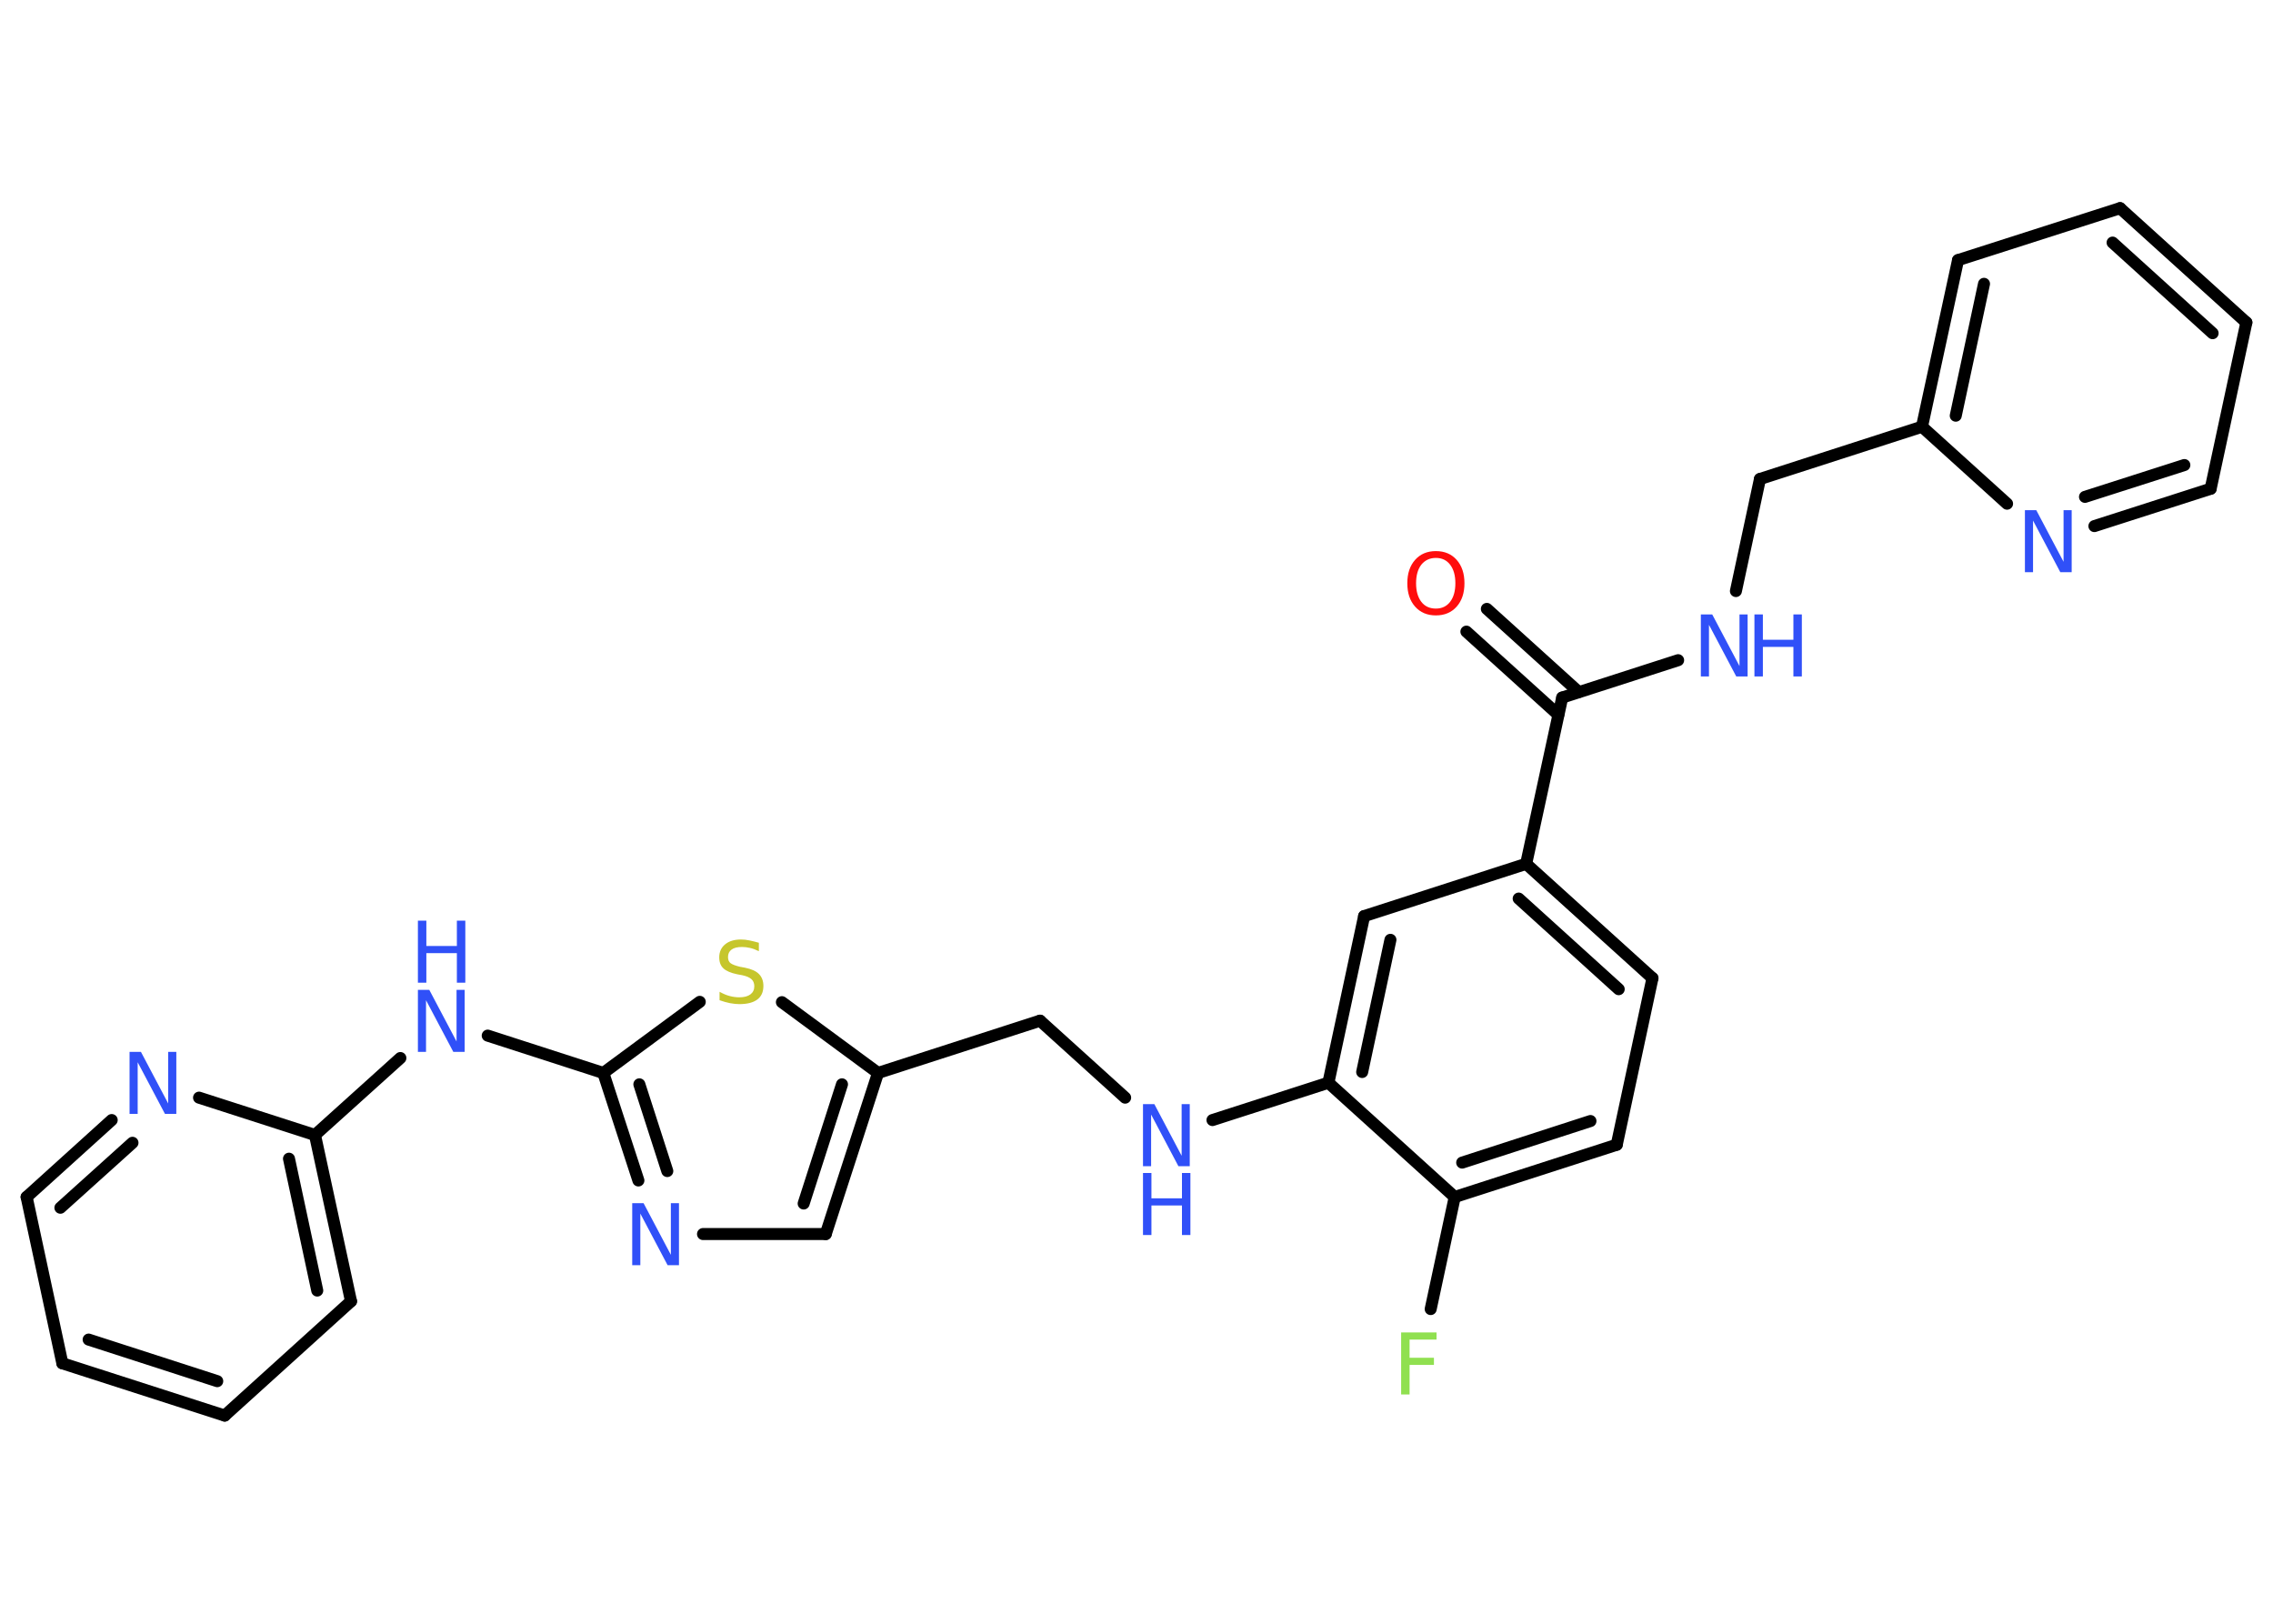 <?xml version='1.0' encoding='UTF-8'?>
<!DOCTYPE svg PUBLIC "-//W3C//DTD SVG 1.1//EN" "http://www.w3.org/Graphics/SVG/1.1/DTD/svg11.dtd">
<svg version='1.2' xmlns='http://www.w3.org/2000/svg' xmlns:xlink='http://www.w3.org/1999/xlink' width='70.0mm' height='50.0mm' viewBox='0 0 70.0 50.0'>
  <desc>Generated by the Chemistry Development Kit (http://github.com/cdk)</desc>
  <g stroke-linecap='round' stroke-linejoin='round' stroke='#000000' stroke-width='.37' fill='#3050F8'>
    <rect x='.0' y='.0' width='70.0' height='50.0' fill='#FFFFFF' stroke='none'/>
    <g id='mol1' class='mol'>
      <g id='mol1bnd1' class='bond'>
        <line x1='45.79' y1='18.75' x2='48.62' y2='21.31'/>
        <line x1='45.16' y1='19.45' x2='47.99' y2='22.01'/>
      </g>
      <line id='mol1bnd2' class='bond' x1='48.11' y1='21.48' x2='51.68' y2='20.33'/>
      <line id='mol1bnd3' class='bond' x1='53.46' y1='18.2' x2='54.2' y2='14.75'/>
      <line id='mol1bnd4' class='bond' x1='54.2' y1='14.75' x2='59.19' y2='13.14'/>
      <g id='mol1bnd5' class='bond'>
        <line x1='60.3' y1='8.01' x2='59.19' y2='13.14'/>
        <line x1='61.1' y1='8.74' x2='60.23' y2='12.8'/>
      </g>
      <line id='mol1bnd6' class='bond' x1='60.3' y1='8.01' x2='65.29' y2='6.41'/>
      <g id='mol1bnd7' class='bond'>
        <line x1='69.18' y1='9.93' x2='65.29' y2='6.41'/>
        <line x1='68.14' y1='10.26' x2='65.06' y2='7.47'/>
      </g>
      <line id='mol1bnd8' class='bond' x1='69.18' y1='9.93' x2='68.08' y2='15.05'/>
      <g id='mol1bnd9' class='bond'>
        <line x1='64.5' y1='16.2' x2='68.08' y2='15.05'/>
        <line x1='64.21' y1='15.3' x2='67.27' y2='14.32'/>
      </g>
      <line id='mol1bnd10' class='bond' x1='59.19' y1='13.14' x2='61.81' y2='15.51'/>
      <line id='mol1bnd11' class='bond' x1='48.11' y1='21.48' x2='47.0' y2='26.6'/>
      <g id='mol1bnd12' class='bond'>
        <line x1='50.89' y1='30.12' x2='47.0' y2='26.6'/>
        <line x1='49.85' y1='30.46' x2='46.77' y2='27.67'/>
      </g>
      <line id='mol1bnd13' class='bond' x1='50.89' y1='30.12' x2='49.79' y2='35.25'/>
      <g id='mol1bnd14' class='bond'>
        <line x1='44.8' y1='36.86' x2='49.79' y2='35.25'/>
        <line x1='45.03' y1='35.8' x2='48.98' y2='34.52'/>
      </g>
      <line id='mol1bnd15' class='bond' x1='44.8' y1='36.86' x2='44.06' y2='40.31'/>
      <line id='mol1bnd16' class='bond' x1='44.8' y1='36.86' x2='40.91' y2='33.34'/>
      <line id='mol1bnd17' class='bond' x1='40.91' y1='33.34' x2='37.34' y2='34.49'/>
      <line id='mol1bnd18' class='bond' x1='34.65' y1='33.8' x2='32.03' y2='31.43'/>
      <line id='mol1bnd19' class='bond' x1='32.03' y1='31.43' x2='27.04' y2='33.04'/>
      <g id='mol1bnd20' class='bond'>
        <line x1='25.43' y1='38.0' x2='27.04' y2='33.04'/>
        <line x1='24.75' y1='37.06' x2='25.93' y2='33.39'/>
      </g>
      <line id='mol1bnd21' class='bond' x1='25.43' y1='38.0' x2='21.65' y2='38.0'/>
      <g id='mol1bnd22' class='bond'>
        <line x1='18.58' y1='33.04' x2='19.66' y2='36.35'/>
        <line x1='19.69' y1='33.39' x2='20.55' y2='36.06'/>
      </g>
      <line id='mol1bnd23' class='bond' x1='18.58' y1='33.04' x2='15.02' y2='31.89'/>
      <line id='mol1bnd24' class='bond' x1='12.33' y1='32.58' x2='9.7' y2='34.95'/>
      <g id='mol1bnd25' class='bond'>
        <line x1='10.81' y1='40.07' x2='9.7' y2='34.95'/>
        <line x1='9.77' y1='39.74' x2='8.9' y2='35.68'/>
      </g>
      <line id='mol1bnd26' class='bond' x1='10.81' y1='40.07' x2='6.92' y2='43.59'/>
      <g id='mol1bnd27' class='bond'>
        <line x1='1.92' y1='41.98' x2='6.92' y2='43.59'/>
        <line x1='2.73' y1='41.25' x2='6.69' y2='42.53'/>
      </g>
      <line id='mol1bnd28' class='bond' x1='1.92' y1='41.98' x2='.82' y2='36.86'/>
      <g id='mol1bnd29' class='bond'>
        <line x1='3.44' y1='34.49' x2='.82' y2='36.86'/>
        <line x1='4.08' y1='35.19' x2='1.86' y2='37.19'/>
      </g>
      <line id='mol1bnd30' class='bond' x1='9.7' y1='34.95' x2='6.13' y2='33.8'/>
      <line id='mol1bnd31' class='bond' x1='18.58' y1='33.04' x2='21.55' y2='30.85'/>
      <line id='mol1bnd32' class='bond' x1='27.04' y1='33.04' x2='24.08' y2='30.86'/>
      <g id='mol1bnd33' class='bond'>
        <line x1='42.01' y1='28.21' x2='40.91' y2='33.34'/>
        <line x1='42.82' y1='28.94' x2='41.95' y2='33.01'/>
      </g>
      <line id='mol1bnd34' class='bond' x1='47.0' y1='26.6' x2='42.01' y2='28.21'/>
      <path id='mol1atm1' class='atom' d='M44.22 17.18q-.28 .0 -.45 .21q-.16 .21 -.16 .57q.0 .36 .16 .57q.16 .21 .45 .21q.28 .0 .44 -.21q.16 -.21 .16 -.57q.0 -.36 -.16 -.57q-.16 -.21 -.44 -.21zM44.22 16.97q.4 .0 .64 .27q.24 .27 .24 .72q.0 .45 -.24 .72q-.24 .27 -.64 .27q-.4 .0 -.64 -.27q-.24 -.27 -.24 -.72q.0 -.45 .24 -.72q.24 -.27 .64 -.27z' stroke='none' fill='#FF0D0D'/>
      <g id='mol1atm3' class='atom'>
        <path d='M52.38 18.92h.35l.84 1.59v-1.59h.25v1.91h-.35l-.84 -1.59v1.59h-.25v-1.91z' stroke='none'/>
        <path d='M54.03 18.92h.26v.78h.94v-.78h.26v1.91h-.26v-.91h-.94v.91h-.26v-1.91z' stroke='none'/>
      </g>
      <path id='mol1atm10' class='atom' d='M62.36 15.71h.35l.84 1.59v-1.59h.25v1.91h-.35l-.84 -1.59v1.59h-.25v-1.91z' stroke='none'/>
      <path id='mol1atm15' class='atom' d='M43.15 41.03h1.09v.22h-.83v.56h.75v.22h-.75v.91h-.26v-1.91z' stroke='none' fill='#90E050'/>
      <g id='mol1atm17' class='atom'>
        <path d='M35.2 34.0h.35l.84 1.59v-1.59h.25v1.91h-.35l-.84 -1.59v1.59h-.25v-1.91z' stroke='none'/>
        <path d='M35.2 36.12h.26v.78h.94v-.78h.26v1.91h-.26v-.91h-.94v.91h-.26v-1.91z' stroke='none'/>
      </g>
      <path id='mol1atm21' class='atom' d='M19.47 37.05h.35l.84 1.59v-1.59h.25v1.91h-.35l-.84 -1.59v1.59h-.25v-1.91z' stroke='none'/>
      <g id='mol1atm23' class='atom'>
        <path d='M12.87 30.48h.35l.84 1.59v-1.59h.25v1.91h-.35l-.84 -1.59v1.59h-.25v-1.91z' stroke='none'/>
        <path d='M12.87 28.35h.26v.78h.94v-.78h.26v1.91h-.26v-.91h-.94v.91h-.26v-1.91z' stroke='none'/>
      </g>
      <path id='mol1atm29' class='atom' d='M3.99 32.39h.35l.84 1.59v-1.59h.25v1.91h-.35l-.84 -1.59v1.59h-.25v-1.91z' stroke='none'/>
      <path id='mol1atm30' class='atom' d='M23.37 29.04v.25q-.14 -.07 -.27 -.1q-.13 -.03 -.25 -.03q-.21 .0 -.32 .08q-.11 .08 -.11 .23q.0 .13 .08 .19q.08 .06 .29 .11l.16 .03q.29 .06 .42 .19q.14 .14 .14 .37q.0 .28 -.19 .42q-.19 .14 -.55 .14q-.13 .0 -.29 -.03q-.15 -.03 -.32 -.09v-.26q.16 .09 .31 .13q.15 .04 .3 .04q.22 .0 .34 -.09q.12 -.09 .12 -.25q.0 -.14 -.09 -.22q-.09 -.08 -.28 -.12l-.16 -.03q-.29 -.06 -.42 -.18q-.13 -.12 -.13 -.34q.0 -.25 .18 -.4q.18 -.15 .49 -.15q.13 .0 .27 .03q.14 .03 .28 .07z' stroke='none' fill='#C6C62C'/>
    </g>
  </g>
</svg>
